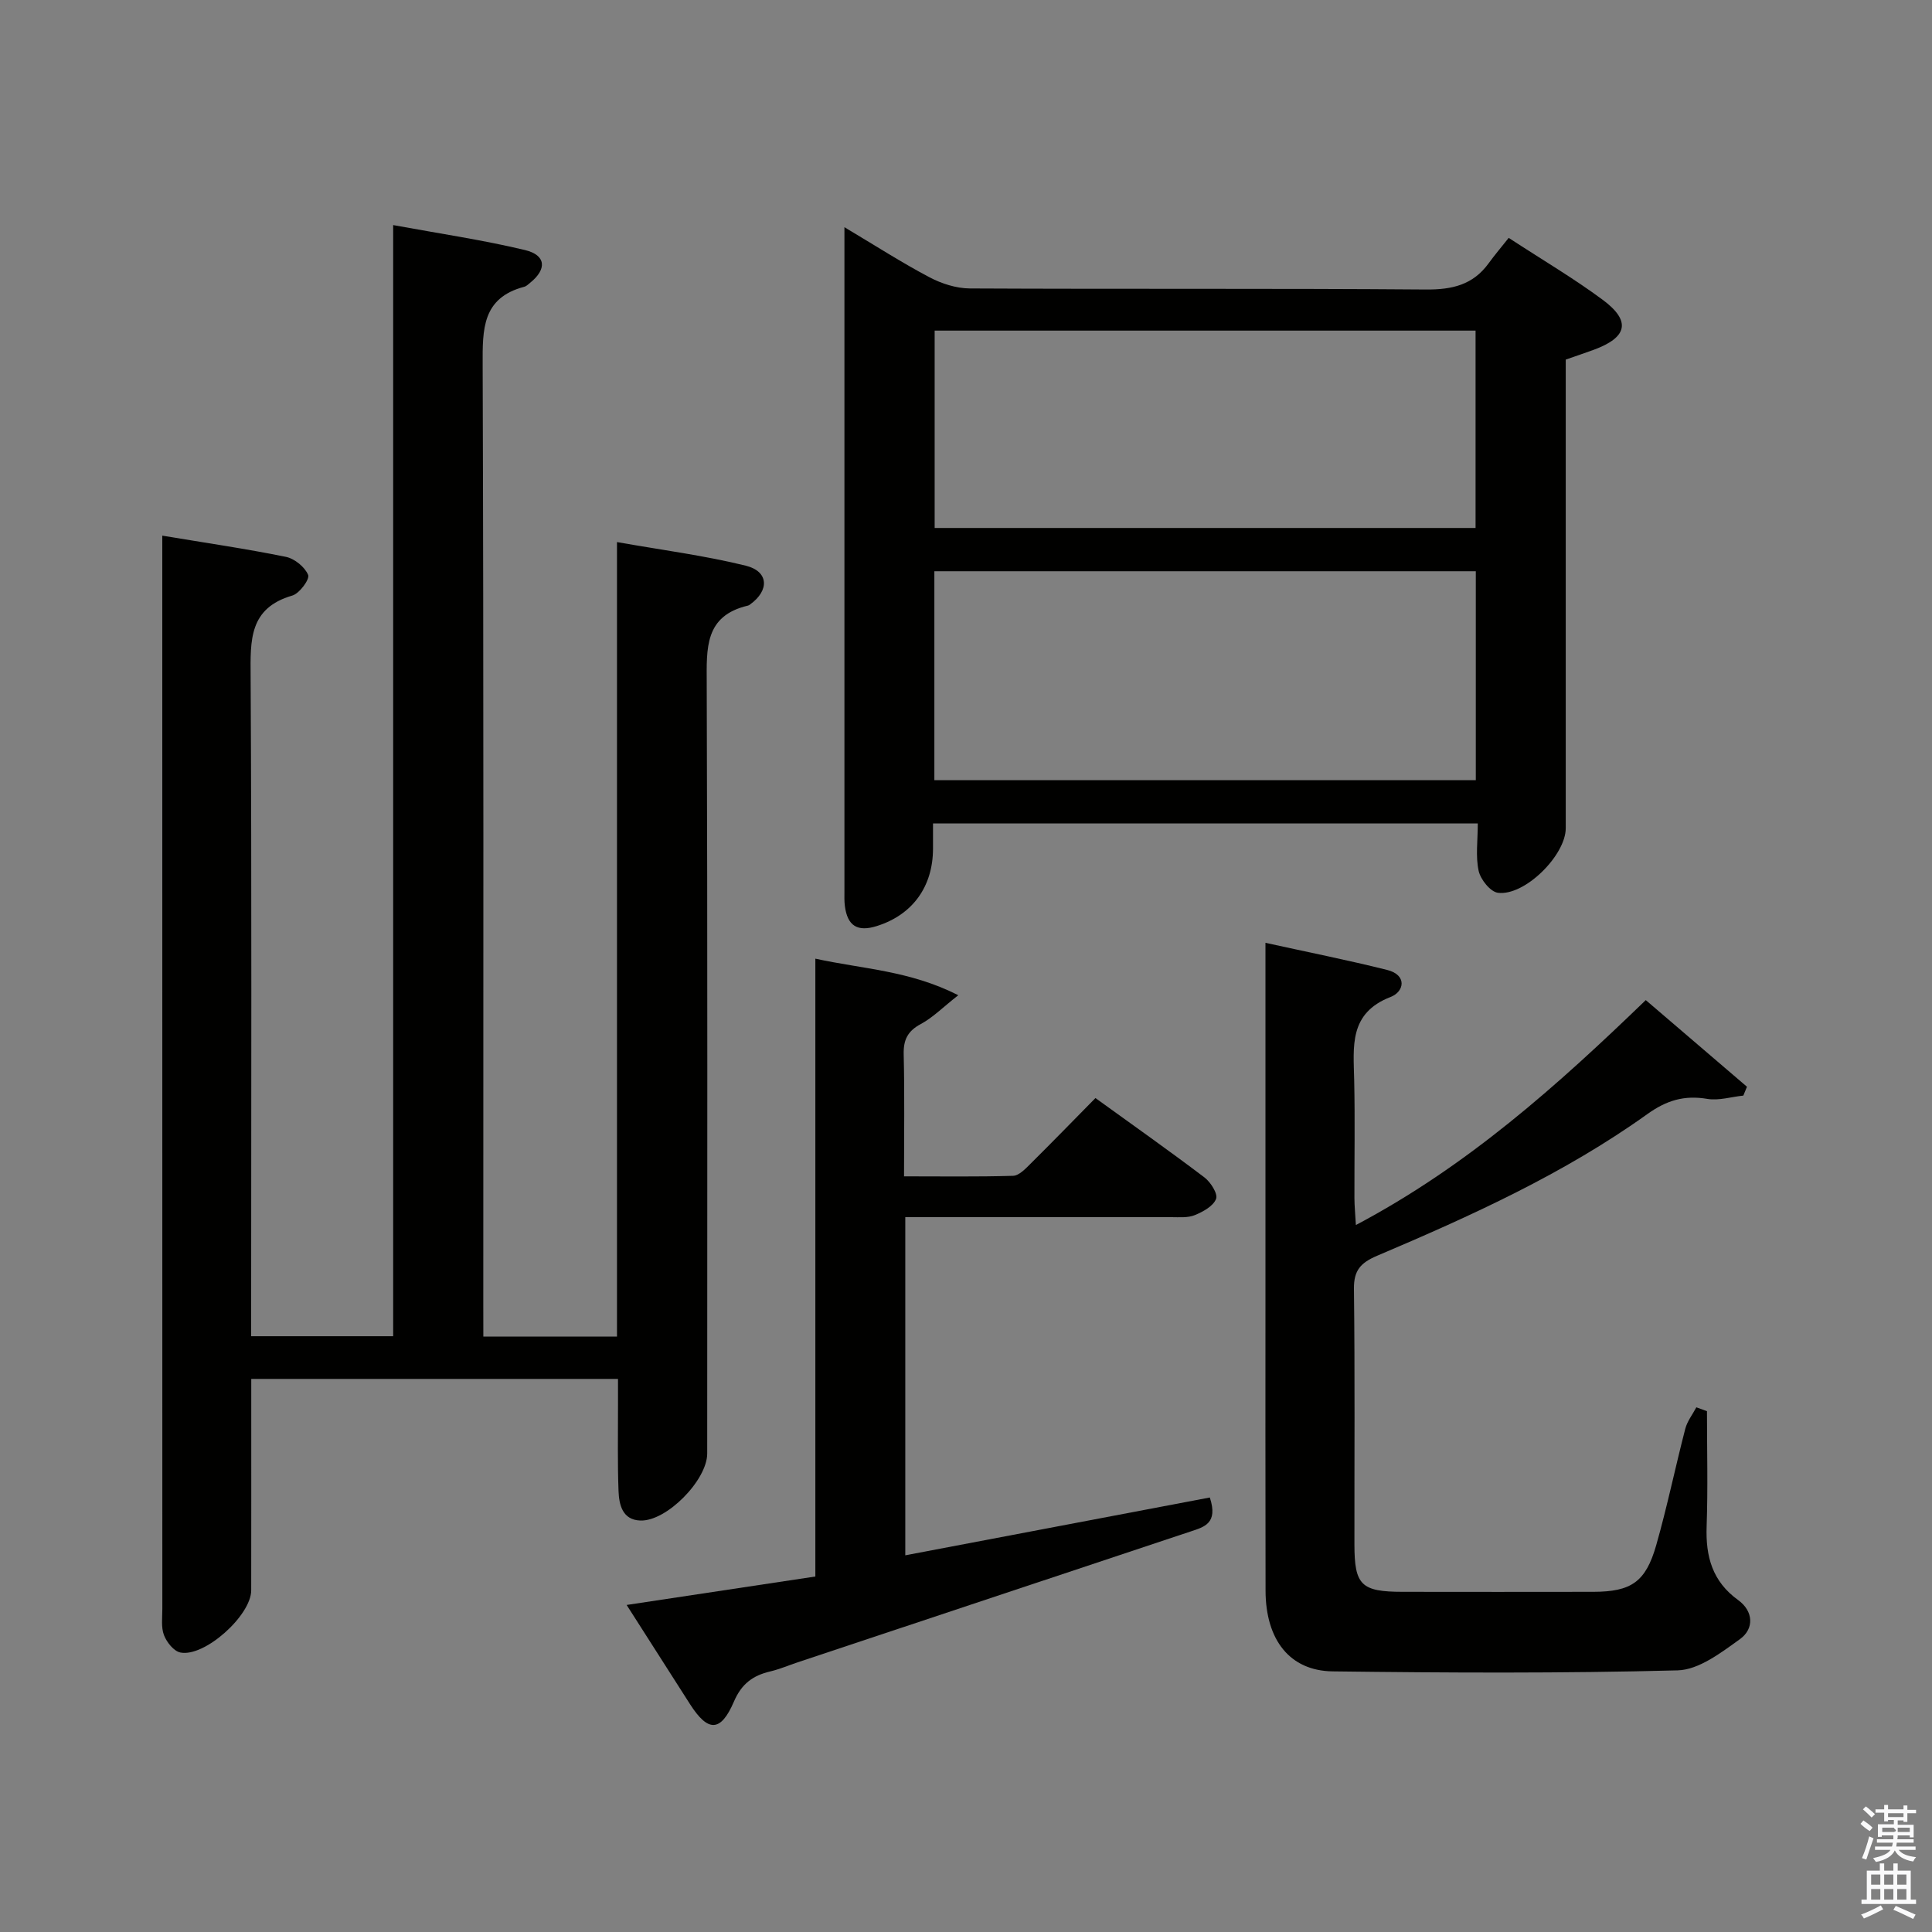 <svg enable-background="new 0 0 400 400" viewBox="0 0 400 400" xmlns="http://www.w3.org/2000/svg"><rect x="0" y="0" width="400" height="400" fill="#808080" stroke="none"/><path d="m385.2 377.6.6-.7c.6.4 1.3.9 1.9 1.5l-.6.7c-.8-.5-1.4-1-1.9-1.5zm.3 7.1c.6-1.4 1.1-2.9 1.5-4.5.3.1.6.3.9.4-.5 1.4-1 2.9-1.5 4.4zm.2-10.1.6-.6c.7.5 1.3 1.1 1.9 1.6l-.7.7c-.6-.6-1.2-1.2-1.8-1.7zm8.4-.8h.8v.9h1.8v.7h-1.8v1.8h-.8v-.3h-1.2v.9h3.3v2.6h-.8v-.4h-2.5c0 .3 0 .6-.1.8h3.4v.7h-3.5c0 .3-.1.6-.1.8h4v.7h-3.5c.7.9 1.9 1.3 3.6 1.5-.2.2-.4.5-.6.9-1.9-.3-3.2-1.1-3.8-2.3-.5 1.1-1.8 2-3.9 2.4-.2-.3-.4-.5-.6-.8 1.9-.4 3.1-.9 3.6-1.7h-3.2v-.7h3.5c.1-.2.1-.5.2-.8h-3.3v-.7h3.4c0-.2 0-.5 0-.8h-2.4v.3h-.8v-2.6h3.3v-.9h-1.2v.3h-.8v-1.8h-1.8v-.7h1.8v-.9h.8v.9h3.2zm-4.4 5.5h2.4c1-.3 0-.6 0-.9h-2.4zm1.2-3.1h3.2v-.8h-3.2zm4.4 2.2h-2.4v.9h2.5v-.9z" fill="#fafafb"/><path d="m389.2 385.8h.9v1.5h1.9v-1.5h.9v1.5h2.7v6h1.1v.9h-11.3v-.9h1.1v-6h2.7zm.2 8.7.5.8c-1.2.6-2.5 1.3-4 1.9-.2-.3-.3-.6-.6-.8 1.6-.6 3-1.3 4.1-1.9zm-2-4.3h1.9v-2.1h-1.9zm0 3.1h1.9v-2.2h-1.9zm2.7-3.1h1.9v-2.1h-1.9zm0 3.1h1.9v-2.2h-1.9zm2.4 1.3c1.4.6 2.7 1.2 4.1 1.8l-.5.9c-1.5-.7-2.8-1.4-4.1-1.9zm2.2-6.5h-1.9v2.1h1.9zm-1.9 5.2h1.9v-2.2h-1.9z" fill="#fafafb"/><g fill="#010100"><path d="m100.07 276.72h27.67c0-54.61 0-109.01 0-164.49 9.3 1.65 18.11 2.78 26.67 4.89 4.77 1.18 4.92 5.13.89 8.02-.13.1-.28.21-.43.24-9.04 2.11-8.57 8.87-8.55 16.11.19 53.15.1 106.3.1 159.45 0 5.48-8.39 14.07-13.85 13.87-3.71-.13-4.4-3.27-4.51-6.13-.22-5.82-.1-11.66-.11-17.49 0-1.8 0-3.59 0-5.7-25.37 0-50.28 0-75.93 0v5.28c0 12.83.01 25.66-.01 38.49-.01 5.2-9.69 13.91-14.68 12.87-1.36-.28-2.82-2.13-3.38-3.59-.62-1.62-.34-3.61-.34-5.44-.01-71.98-.01-143.96-.01-215.94 0-1.95 0-3.9 0-6.26 9 1.5 17.34 2.71 25.59 4.39 1.8.37 3.94 2.11 4.61 3.75.36.88-1.79 3.83-3.27 4.26-8.99 2.61-8.69 9.25-8.64 16.73.24 43.5.11 86.98.11 130.47v6.15h29.4c0-76.36 0-152.73 0-230.05 9.63 1.77 18.56 3.08 27.29 5.17 4.38 1.05 4.57 3.95 1.09 6.76-.39.31-.78.72-1.23.84-8.73 2.3-8.65 8.77-8.62 16.17.22 64.98.13 129.96.13 194.94.01 1.97.01 3.93.01 6.24z"/><path d="m174.83 47.04c6.46 3.85 11.89 7.35 17.58 10.35 2.51 1.33 5.56 2.31 8.36 2.33 31.49.16 62.98-.03 94.47.22 5.42.04 9.72-.96 12.96-5.42 1.27-1.75 2.68-3.4 4.16-5.27 7.06 4.61 13.5 8.4 19.46 12.82 5.91 4.38 5.15 7.76-1.8 10.33-1.85.68-3.73 1.31-5.85 2.05v22.54 74.48c0 5.62-8.52 14.1-14.05 13.37-1.56-.21-3.59-2.75-3.98-4.53-.66-3.01-.18-6.26-.18-9.82-37.64 0-74.84 0-112.79 0v5.23c-.02 7.87-4.25 13.69-11.64 16.01-4 1.26-6.08-.03-6.61-4.16-.13-.99-.09-2-.09-3 0-44.32 0-88.64 0-132.96 0-1.14 0-2.29 0-4.57zm18.62 114.48h112.1c0-14.53 0-28.75 0-43.25-37.44 0-74.63 0-112.1 0zm112.05-52.21c0-13.95 0-27.37 0-40.86-37.54 0-74.74 0-111.99 0v40.86z"/><path d="m353.41 292.17c0 7.95.21 15.91-.07 23.86-.22 6.24 1.18 11.39 6.53 15.25 3.14 2.27 3.38 5.92.36 8.09-3.9 2.8-8.5 6.34-12.88 6.46-23.79.63-47.62.51-71.42.21-8.92-.11-13.88-6.55-13.91-16.68-.05-21.65-.02-43.31-.02-64.96 0-20.99 0-41.97 0-62.96 0-1.8 0-3.61 0-6.24 8.81 1.94 17.06 3.58 25.21 5.62 4.15 1.04 3.55 4.48.72 5.58-8.69 3.36-7.71 10.26-7.56 17.22.18 8.16.03 16.32.05 24.48.01 1.6.17 3.19.3 5.53 23.06-12.19 41.69-28.86 60.02-46.57 7.06 6.05 14 11.99 20.95 17.94-.25.61-.5 1.22-.75 1.83-2.5.26-5.09 1.08-7.48.68-4.75-.8-8.42.3-12.41 3.16-17.25 12.35-36.5 21.07-55.93 29.32-3.38 1.44-4.85 3-4.8 6.85.21 17.65.08 35.31.1 52.97.01 8.39 1.41 9.75 9.98 9.76 13.16.02 26.32.02 39.48 0 7.82-.02 10.84-2.01 13.02-9.65 2.27-7.96 3.94-16.09 6.02-24.11.41-1.57 1.51-2.97 2.29-4.44.72.27 1.46.54 2.2.8z"/><path d="m187.43 252v70.01c21.23-4.03 42.22-8.02 63.05-11.97 1.78 5.39-1.22 6.11-3.93 7.02-27.13 9.04-54.26 18.06-81.39 27.1-1.89.63-3.74 1.43-5.68 1.89-3.6.84-5.95 2.56-7.53 6.25-2.74 6.37-5.37 6.34-9.09.53-4.27-6.69-8.55-13.38-13.12-20.54 13.29-2.01 25.99-3.92 39.07-5.89 0-42.5 0-84.74 0-127.92 9.86 2.16 19.5 2.45 29.59 7.57-3.21 2.52-5.27 4.63-7.75 5.96-2.75 1.47-3.63 3.29-3.55 6.32.2 8.15.07 16.3.07 25.22 7.71 0 15.15.11 22.57-.11 1.22-.04 2.54-1.42 3.56-2.44 4.47-4.43 8.86-8.95 13.5-13.66 7.83 5.66 15.29 10.92 22.55 16.42 1.29.98 2.82 3.37 2.43 4.44-.55 1.49-2.68 2.67-4.39 3.37-1.45.6-3.26.43-4.91.43-16.48.01-32.97 0-49.46 0-1.79 0-3.57 0-5.59 0z"/></g></svg>